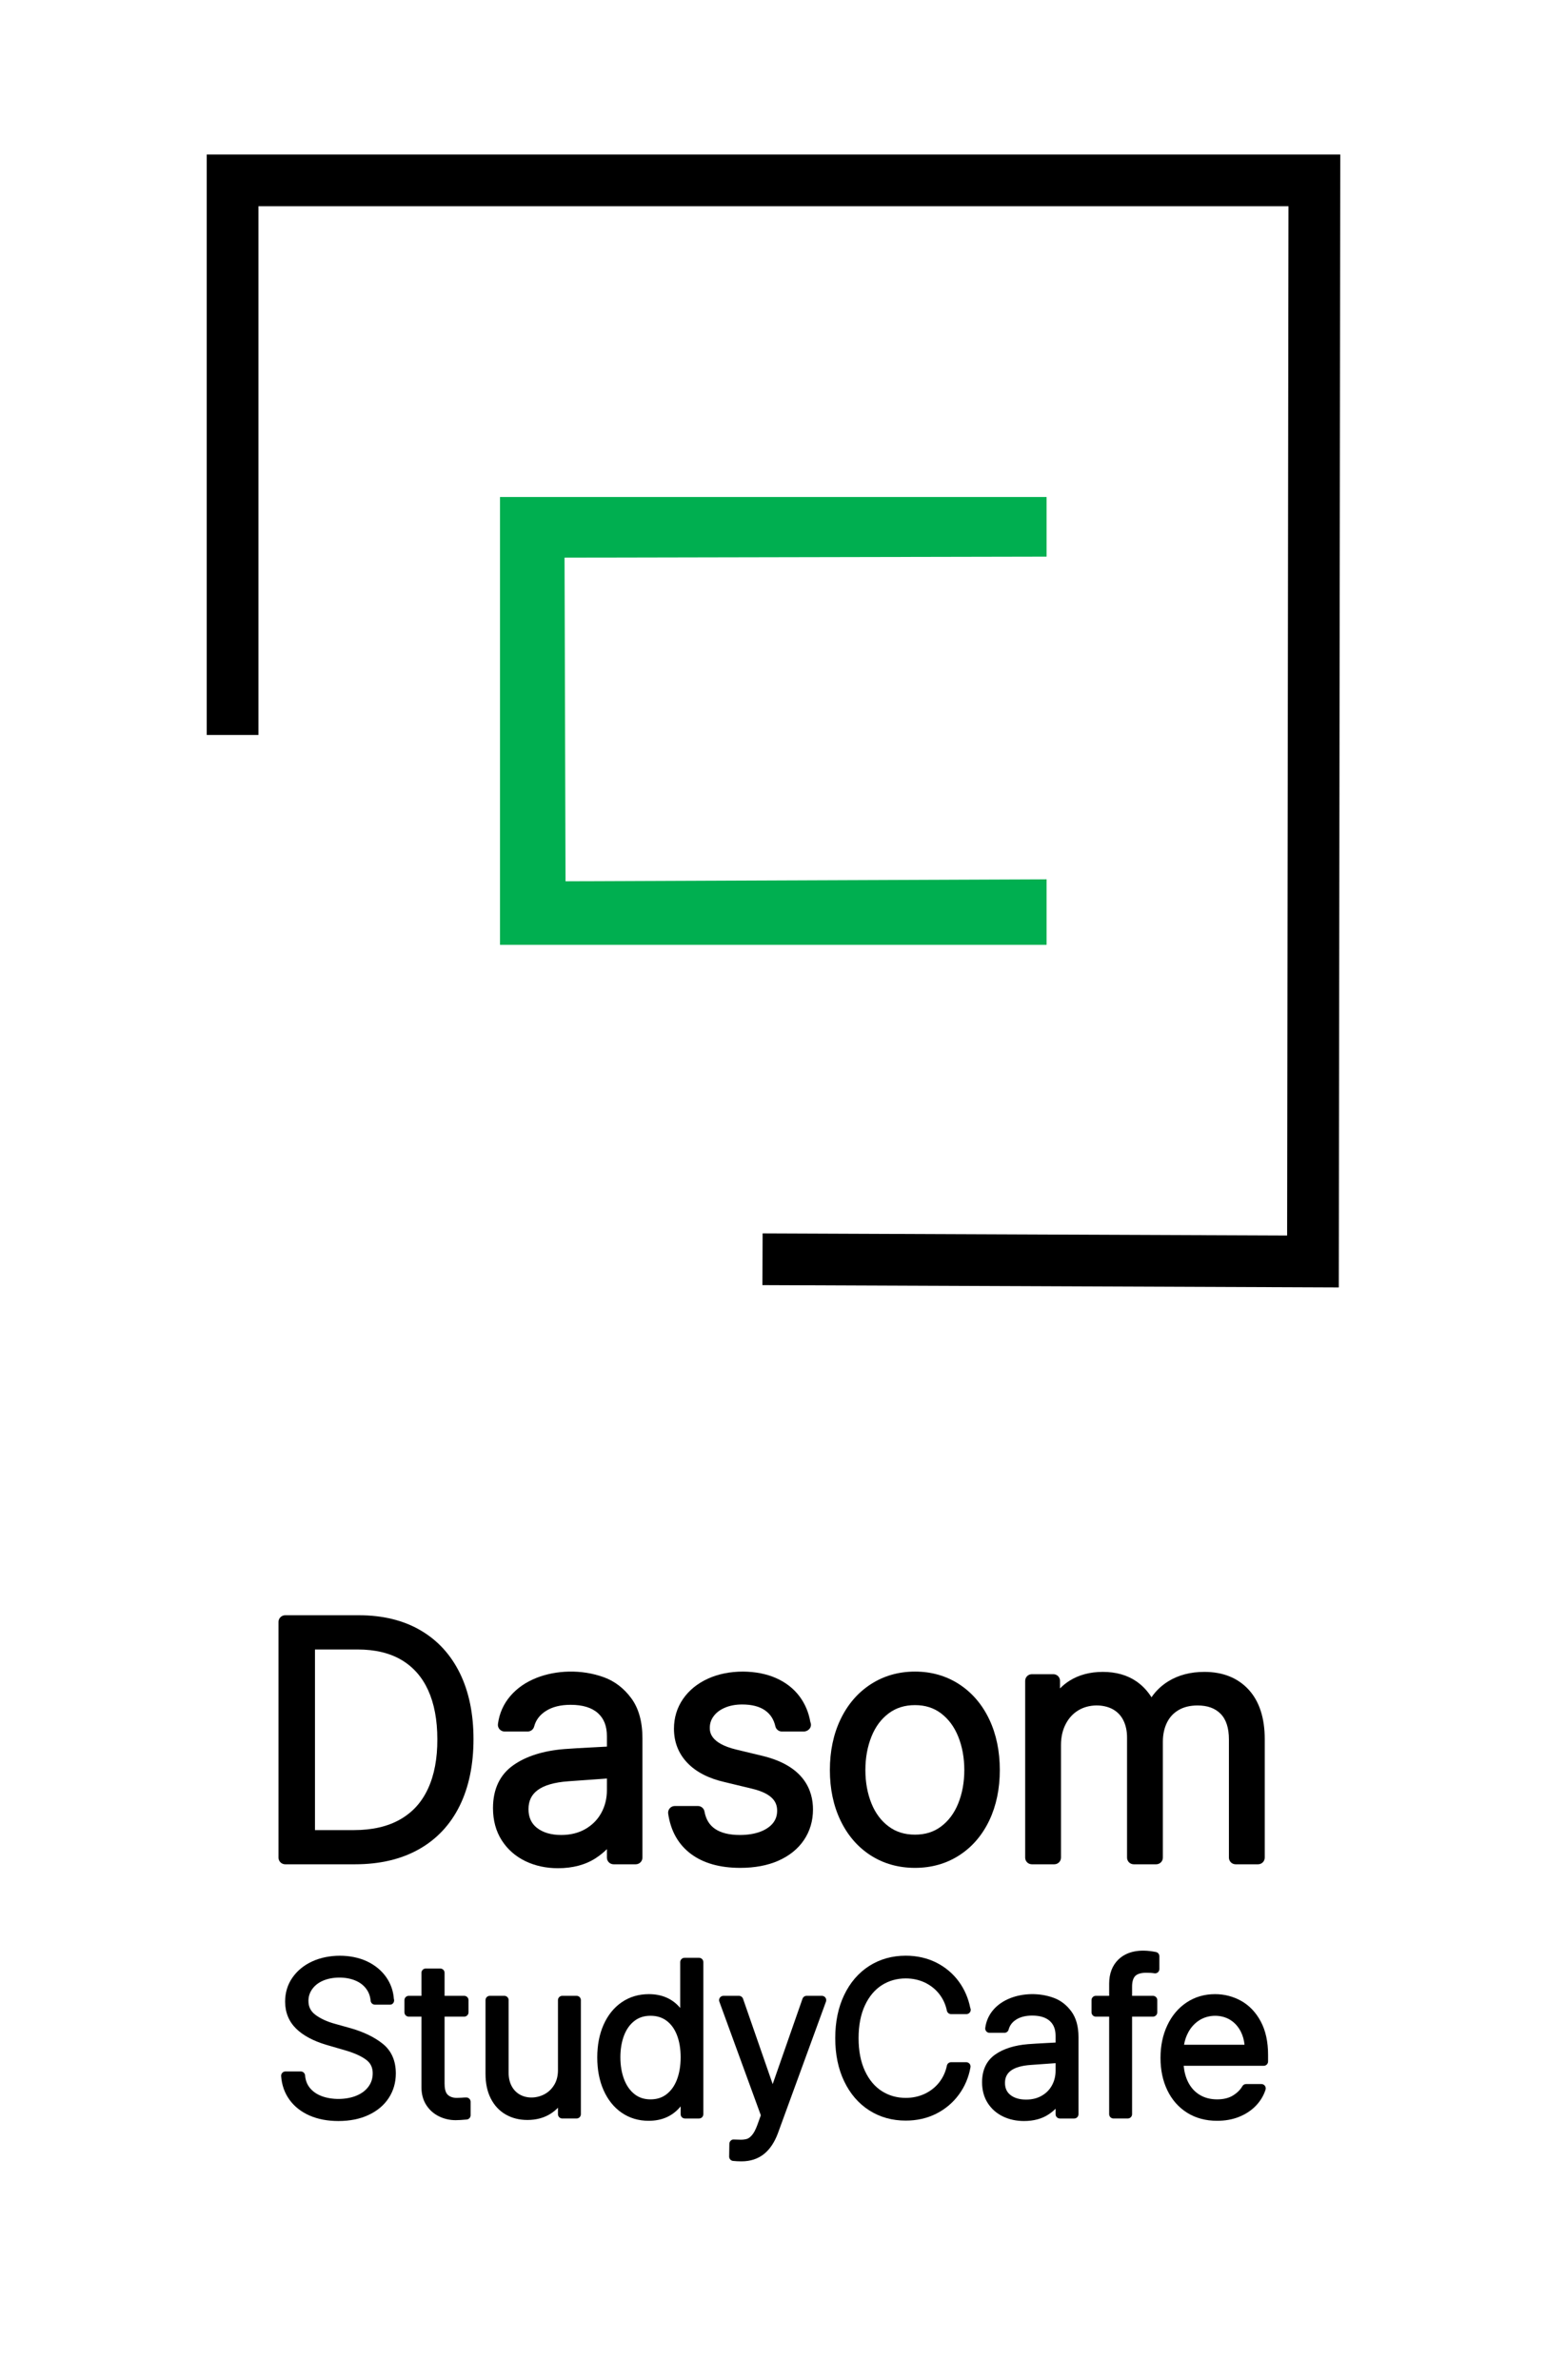 <?xml version="1.0" encoding="utf-8"?>
<!-- Generator: Adobe Illustrator 15.0.0, SVG Export Plug-In . SVG Version: 6.00 Build 0)  -->
<!DOCTYPE svg PUBLIC "-//W3C//DTD SVG 1.1//EN" "http://www.w3.org/Graphics/SVG/1.1/DTD/svg11.dtd">
<svg version="1.1" id="레이어_1" xmlns="http://www.w3.org/2000/svg" xmlns:xlink="http://www.w3.org/1999/xlink" x="0px"
	 y="0px" width="368.5px" height="566.93px" viewBox="0 0 368.5 566.93" enable-background="new 0 0 368.5 566.93"
	 xml:space="preserve">
<g>
	<g>
		<polygon points="314.799,302.537 185.732,302.019 185.748,297.911 310.699,298.415 311.035,45.012 57.455,45.012 57.455,170.958 
			53.348,170.958 53.348,40.906 315.147,40.906 		"/>
		<polygon points="318.902,306.661 181.609,306.109 181.658,293.789 306.597,294.293 306.921,49.119 61.561,49.119 61.561,175.065 
			49.242,175.065 49.242,36.799 319.259,36.799 		"/>
	</g>
	<polygon fill="#00AF50" points="249.298,209.449 249.298,225.053 119.104,225.053 119.104,118.382 249.298,118.382 
		249.298,132.589 134.475,132.823 134.709,209.916 	"/>
</g>
<g>
	<g>
		<path d="M67.933,442.47v-56.132h17.6c5.352,0,9.944,1.113,13.783,3.335c3.836,2.222,6.776,5.426,8.817,9.613
			s3.062,9.179,3.062,14.965c0,5.868-1.039,10.921-3.118,15.158c-2.084,4.237-5.121,7.474-9.113,9.707
			c-3.992,2.24-8.78,3.354-14.361,3.354H67.933z M84.292,437.511c4.704,0,8.659-0.927,11.863-2.775
			c3.205-1.848,5.612-4.505,7.23-7.983c1.611-3.479,2.408-7.641,2.383-12.501c0-4.81-0.784-8.923-2.346-12.345
			c-1.562-3.429-3.876-6.049-6.938-7.872s-6.816-2.731-11.263-2.731H73.437v46.208H84.292z"/>
		<path d="M84.603,444.063h-16.67c-0.88,0-1.593-0.71-1.593-1.594v-56.132c0-0.878,0.712-1.594,1.593-1.594h17.6
			c5.613,0,10.516,1.195,14.58,3.554c4.097,2.37,7.277,5.83,9.452,10.292c2.141,4.387,3.223,9.657,3.223,15.661
			c0,6.086-1.101,11.419-3.282,15.861c-2.218,4.512-5.504,8.015-9.763,10.397C95.532,442.868,90.436,444.063,84.603,444.063z
			 M69.526,440.877h15.077c5.283,0,9.854-1.058,13.581-3.148c3.69-2.06,6.534-5.096,8.462-9.022c1.96-4.001,2.956-8.86,2.956-14.455
			c0-5.519-0.977-10.316-2.9-14.268c-1.892-3.877-4.648-6.882-8.186-8.93c-3.575-2.071-7.943-3.123-12.983-3.123H69.526V440.877z
			 M84.292,439.104H73.437c-0.877,0-1.593-0.716-1.593-1.593v-46.208c0-0.884,0.715-1.593,1.593-1.593h11.785
			c4.714,0,8.777,0.996,12.078,2.956c3.332,1.984,5.88,4.872,7.572,8.574c1.649,3.621,2.489,7.996,2.489,13.011
			c0.025,5.06-0.828,9.496-2.533,13.173c-1.749,3.765-4.399,6.684-7.877,8.693C93.516,438.096,89.257,439.104,84.292,439.104z
			 M75.029,435.918h9.262c4.399,0,8.124-0.865,11.067-2.563c2.943-1.692,5.096-4.076,6.58-7.274
			c1.509-3.242,2.262-7.225,2.237-11.822c0-4.562-0.74-8.494-2.203-11.692c-1.419-3.104-3.541-5.52-6.303-7.162
			c-2.8-1.667-6.316-2.508-10.448-2.508H75.029V435.918z"/>
	</g>
	<g>
		<path d="M123.231,421.73c2.803-1.96,6.571-3.136,11.3-3.528c1.808-0.124,3.817-0.248,6.026-0.366
			c2.212-0.119,4.079-0.212,5.603-0.293v-3.988c0-2.844-0.887-5.065-2.654-6.671c-1.773-1.599-4.3-2.401-7.579-2.401
			c-2.713,0-4.972,0.572-6.764,1.724c-1.798,1.15-2.956,2.694-3.472,4.636h-5.503c0.283-2.197,1.142-4.139,2.579-5.818
			c1.431-1.68,3.313-2.98,5.638-3.896c2.327-0.914,4.938-1.375,7.834-1.375c2.427,0,4.785,0.417,7.075,1.257
			c2.284,0.84,4.209,2.321,5.774,4.443c1.562,2.115,2.346,4.972,2.346,8.562v28.455h-5.274v-6.509h-0.308
			c-0.983,2.066-2.573,3.821-4.77,5.271c-2.197,1.444-4.925,2.172-8.18,2.172c-2.585,0-4.928-0.504-7.038-1.512
			c-2.103-1.008-3.771-2.471-5-4.381s-1.842-4.188-1.842-6.826C119.025,426.684,120.428,423.697,123.231,421.73z M126.894,436.621
			c1.733,1.369,3.995,2.054,6.786,2.054c2.504,0,4.704-0.548,6.589-1.649c1.889-1.102,3.338-2.576,4.362-4.437
			c1.021-1.86,1.531-3.92,1.531-6.166v-4.499l-10.855,0.777c-3.696,0.262-6.453,1.083-8.276,2.483
			c-1.823,1.394-2.731,3.304-2.731,5.736C124.299,433.348,125.164,435.246,126.894,436.621z"/>
		<path d="M132.904,444.996c-2.813,0-5.41-0.56-7.722-1.667c-2.371-1.139-4.274-2.807-5.656-4.96
			c-1.388-2.165-2.094-4.747-2.094-7.685c0-4.536,1.646-7.989,4.888-10.254c3.024-2.122,7.087-3.404,12.081-3.814
			c1.839-0.131,3.855-0.256,6.076-0.367l4.091-0.218v-2.477c0-2.396-0.697-4.188-2.131-5.488c-1.462-1.319-3.652-1.991-6.508-1.991
			c-2.393,0-4.381,0.491-5.905,1.475c-1.462,0.934-2.377,2.146-2.791,3.702c-0.183,0.697-0.818,1.183-1.54,1.183h-5.503
			c-0.458,0-0.893-0.199-1.198-0.542c-0.302-0.348-0.442-0.803-0.38-1.257c0.324-2.501,1.313-4.735,2.943-6.646
			c1.602-1.873,3.708-3.335,6.269-4.343c4.62-1.823,10.681-2.091,16.039-0.131c2.57,0.945,4.76,2.62,6.508,4.99
			c1.761,2.39,2.657,5.588,2.657,9.508v28.455c0,0.884-0.716,1.594-1.593,1.594h-5.274c-0.88,0-1.593-0.71-1.593-1.594v-2.016
			c-0.765,0.766-1.637,1.469-2.61,2.109C139.506,444.175,136.46,444.996,132.904,444.996z M135.929,402.889
			c3.671,0,6.583,0.946,8.646,2.813c2.109,1.91,3.18,4.555,3.18,7.853v3.988c0,0.853-0.663,1.55-1.512,1.593l-5.597,0.293
			c-2.203,0.111-4.2,0.236-6.001,0.367c-4.402,0.36-7.943,1.449-10.5,3.241c-2.371,1.662-3.525,4.163-3.525,7.647
			c0,2.315,0.535,4.325,1.59,5.961c1.073,1.674,2.495,2.919,4.35,3.809c1.879,0.896,4.013,1.356,6.347,1.356
			c2.925,0,5.379-0.641,7.305-1.91c1.587-1.046,2.828-2.284,3.69-3.684c-0.821,0.834-1.767,1.567-2.831,2.184
			c-2.116,1.238-4.604,1.867-7.389,1.867c-3.146,0-5.759-0.81-7.772-2.396c-2.125-1.687-3.201-4.026-3.201-6.951
			c0-2.942,1.129-5.301,3.357-7.006c2.087-1.6,5.077-2.521,9.131-2.807l10.852-0.771c0.436-0.031,0.877,0.124,1.201,0.423
			s0.507,0.722,0.507,1.164v4.499c0,2.507-0.582,4.841-1.727,6.932c-0.205,0.379-0.429,0.74-0.672,1.089
			c0.964-0.305,2.399,0.467,2.399,1.518v4.916h2.087v-26.862c0-3.223-0.685-5.787-2.035-7.616c-1.388-1.885-3.04-3.154-5.043-3.889
			c-4.626-1.699-9.872-1.438-13.773,0.1c-2.065,0.814-3.752,1.979-5.012,3.447c-0.831,0.977-1.428,2.028-1.808,3.191h2.383
			c0.734-1.785,1.991-3.26,3.752-4.38C130.35,403.555,132.917,402.889,135.929,402.889z M144.568,423.635l-9.147,0.653
			c-3.366,0.236-5.865,0.965-7.42,2.159c-1.418,1.083-2.109,2.545-2.109,4.474c0,1.93,0.653,3.386,1.991,4.449
			c1.438,1.133,3.385,1.711,5.796,1.711c2.212,0,4.16-0.485,5.784-1.431c1.652-0.965,2.884-2.215,3.771-3.833
			c0.883-1.611,1.334-3.429,1.334-5.395V423.635z"/>
	</g>
	<g>
		<path d="M183.145,406.088c-1.603-1.12-3.721-1.687-6.359-1.687c-1.808,0-3.416,0.311-4.822,0.934
			c-1.413,0.622-2.508,1.475-3.298,2.557c-0.787,1.089-1.182,2.303-1.182,3.646c0,3.279,2.508,5.532,7.523,6.745l6.434,1.55
			c7.081,1.755,10.622,5.481,10.622,11.163c0,2.401-0.629,4.536-1.88,6.396c-1.257,1.86-3.062,3.316-5.429,4.362
			c-2.365,1.045-5.174,1.567-8.432,1.567c-4.496,0-8.08-0.995-10.755-2.98c-2.676-1.991-4.287-4.847-4.829-8.568h5.507
			c0.411,2.271,1.465,3.989,3.158,5.152c1.692,1.164,3.973,1.749,6.841,1.749c2.094,0,3.93-0.306,5.507-0.915
			c1.574-0.604,2.794-1.462,3.662-2.576c0.865-1.114,1.298-2.402,1.298-3.877c0-3.409-2.427-5.687-7.287-6.819l-6.434-1.556
			c-3.516-0.797-6.204-2.159-8.064-4.088c-1.861-1.923-2.791-4.281-2.791-7.075c0-2.296,0.625-4.362,1.879-6.186
			c1.253-1.816,3.012-3.248,5.273-4.28c2.259-1.033,4.838-1.55,7.734-1.55c2.713,0.025,5.109,0.498,7.19,1.413
			c2.082,0.92,3.74,2.208,4.981,3.876c1.238,1.668,2.017,3.603,2.327,5.8h-5.273C185.783,408.801,184.747,407.214,183.145,406.088z"
			/>
		<path d="M176.321,444.915c-4.822,0-8.761-1.107-11.708-3.298c-3.018-2.246-4.85-5.481-5.451-9.613
			c-0.068-0.46,0.068-0.927,0.374-1.275c0.298-0.349,0.74-0.548,1.201-0.548h5.507c0.769,0,1.428,0.548,1.565,1.307
			c0.339,1.854,1.154,3.205,2.495,4.126c1.416,0.977,3.413,1.468,5.939,1.468c1.885,0,3.547-0.273,4.935-0.809
			c1.294-0.498,2.296-1.194,2.98-2.065c0.644-0.834,0.958-1.78,0.958-2.9c0-1.654-0.629-4.001-6.055-5.27l-6.446-1.556
			c-3.787-0.859-6.767-2.384-8.836-4.53c-2.15-2.222-3.239-4.979-3.239-8.183c0-2.62,0.725-5.003,2.159-7.087
			c1.416-2.054,3.407-3.678,5.92-4.829c2.458-1.12,5.283-1.692,8.4-1.692c2.937,0.031,5.569,0.548,7.834,1.549
			c2.324,1.027,4.213,2.502,5.612,4.381c1.313,1.768,2.172,3.809,2.558,6.073c0.094,0.205,0.149,0.436,0.149,0.679
			c0,0.89-0.784,1.536-1.624,1.593c-0.013,0-0.021,0-0.031,0h-5.273c-0.743,0-1.387-0.517-1.552-1.238
			c-0.379-1.661-1.186-2.906-2.464-3.802c-1.322-0.928-3.155-1.4-5.444-1.4c-1.574,0-2.98,0.268-4.182,0.797
			c-1.157,0.51-2.022,1.176-2.647,2.041c-0.591,0.809-0.88,1.698-0.88,2.706c0,0.909,0,3.672,6.303,5.196l6.434,1.549
			c9.788,2.427,11.841,8.258,11.841,12.713c0,2.719-0.725,5.171-2.153,7.286c-1.419,2.109-3.472,3.765-6.104,4.929
			C182.843,444.343,179.791,444.915,176.321,444.915z M162.694,433.366c0.669,2.415,1.929,4.288,3.824,5.694
			c2.38,1.773,5.681,2.669,9.803,2.669c3.021,0,5.641-0.479,7.788-1.431c2.072-0.921,3.671-2.197,4.75-3.796
			c1.083-1.605,1.608-3.404,1.608-5.507c0-4.897-3.08-8.046-9.414-9.62l-6.421-1.543c-7.225-1.749-8.743-5.476-8.743-8.295
			c0-1.68,0.501-3.223,1.487-4.579c0.952-1.313,2.277-2.347,3.938-3.08c1.612-0.71,3.451-1.07,5.47-1.07
			c2.956,0,5.404,0.665,7.274,1.979c1.586,1.113,2.719,2.613,3.378,4.461h2.104c-0.361-1.194-0.902-2.283-1.627-3.254
			c-1.083-1.456-2.505-2.558-4.347-3.373c-1.867-0.821-4.076-1.25-6.564-1.275c-2.635,0-5.015,0.474-7.056,1.406
			c-1.985,0.909-3.538,2.166-4.624,3.733c-1.073,1.568-1.596,3.292-1.596,5.283c0,2.383,0.769,4.337,2.343,5.968
			c1.634,1.692,4.082,2.918,7.271,3.646l6.456,1.556c7.031,1.643,8.506,5.457,8.506,8.369c0,1.823-0.548,3.46-1.63,4.854
			c-1.046,1.345-2.508,2.377-4.35,3.087c-1.755,0.678-3.802,1.021-6.08,1.021c-3.183,0-5.787-0.685-7.744-2.028
			c-1.702-1.17-2.878-2.807-3.51-4.873H162.694z"/>
	</g>
	<g>
		<path d="M208.246,440.591c-2.832-1.823-5.034-4.381-6.608-7.672c-1.581-3.298-2.364-7.063-2.364-11.3
			c0-4.27,0.783-8.053,2.364-11.362c1.574-3.305,3.783-5.887,6.627-7.734c2.844-1.849,6.073-2.77,9.691-2.77s6.842,0.921,9.673,2.77
			c2.831,1.848,5.027,4.43,6.589,7.734c1.563,3.31,2.347,7.093,2.347,11.362c0,4.237-0.784,8.002-2.347,11.3
			c-1.562,3.291-3.758,5.849-6.589,7.672s-6.055,2.731-9.673,2.731C214.313,443.322,211.077,442.414,208.246,440.591z
			 M225.127,436.328c2.017-1.512,3.547-3.559,4.593-6.147c1.051-2.582,1.574-5.438,1.574-8.562c0-3.13-0.523-5.992-1.574-8.588
			c-1.046-2.601-2.576-4.66-4.593-6.185c-2.016-1.524-4.405-2.29-7.171-2.29c-2.791,0-5.202,0.766-7.23,2.29
			s-3.565,3.584-4.614,6.185c-1.045,2.596-1.568,5.458-1.568,8.588c0,3.123,0.523,5.979,1.568,8.562
			c1.049,2.589,2.586,4.636,4.614,6.147c2.028,1.513,4.439,2.266,7.23,2.266C220.722,438.594,223.111,437.841,225.127,436.328z"/>
		<path d="M217.956,444.915c-3.936,0-7.492-1.001-10.572-2.98c-3.07-1.979-5.488-4.778-7.184-8.331
			c-1.674-3.491-2.521-7.523-2.521-11.984c0-4.487,0.847-8.544,2.521-12.047c1.695-3.56,4.119-6.385,7.196-8.382
			c3.089-2.01,6.643-3.03,10.56-3.03s7.464,1.021,10.544,3.03c3.062,1.997,5.476,4.822,7.162,8.388
			c1.655,3.503,2.495,7.554,2.495,12.041c0,4.455-0.84,8.487-2.495,11.978c-1.692,3.554-4.101,6.359-7.175,8.332
			C225.413,443.914,221.866,444.915,217.956,444.915z M217.956,401.346c-3.289,0-6.257,0.847-8.823,2.514
			c-2.579,1.674-4.617,4.058-6.058,7.082c-1.469,3.073-2.209,6.67-2.209,10.678c0,3.981,0.74,7.547,2.209,10.608
			c1.438,3.012,3.466,5.37,6.032,7.025c2.558,1.643,5.535,2.477,8.849,2.477c3.288,0,6.257-0.834,8.808-2.477
			c2.563-1.648,4.586-4.014,6.018-7.019c1.449-3.062,2.189-6.634,2.189-10.615c0-4.008-0.74-7.604-2.189-10.678
			c-1.432-3.024-3.46-5.408-6.023-7.082C224.206,402.192,221.244,401.346,217.956,401.346z M217.956,440.187
			c-3.13,0-5.884-0.865-8.183-2.582c-2.256-1.681-3.985-3.977-5.137-6.826c-1.12-2.757-1.687-5.843-1.687-9.159
			c0-3.323,0.566-6.409,1.687-9.185c1.151-2.856,2.875-5.165,5.131-6.863c2.302-1.73,5.056-2.607,8.188-2.607
			c3.108,0,5.846,0.877,8.136,2.613c2.24,1.699,3.957,4.007,5.108,6.857c1.12,2.775,1.687,5.861,1.687,9.185
			c0,3.322-0.572,6.402-1.692,9.165c-1.146,2.838-2.869,5.134-5.108,6.82C223.796,439.315,221.064,440.187,217.956,440.187z
			 M217.956,406.149c-2.461,0-4.515,0.647-6.275,1.967c-1.808,1.362-3.146,3.167-4.088,5.507c-0.965,2.396-1.456,5.084-1.456,7.996
			c0,2.905,0.488,5.587,1.452,7.964c0.931,2.303,2.306,4.139,4.089,5.464c1.764,1.319,3.817,1.954,6.278,1.954
			c2.433,0,4.471-0.635,6.219-1.948c1.768-1.331,3.143-3.167,4.07-5.47c0.964-2.377,1.456-5.059,1.456-7.964
			c0-2.912-0.492-5.601-1.456-7.99c-0.934-2.314-2.303-4.169-4.076-5.513C222.421,406.797,220.386,406.149,217.956,406.149z"/>
	</g>
	<g>
		<path d="M245.792,400.375h5.115v6.509h0.466c0.853-2.222,2.266-3.951,4.244-5.195c1.979-1.238,4.337-1.86,7.075-1.86
			c2.818,0,5.183,0.659,7.094,1.979c1.91,1.319,3.348,3.191,4.306,5.619h0.305c0.983-2.378,2.558-4.238,4.71-5.582
			c2.159-1.344,4.755-2.016,7.778-2.016c3.977,0,7.106,1.244,9.377,3.721c2.278,2.482,3.41,6.048,3.41,10.702v28.219h-5.345v-28.144
			c0-3.18-0.815-5.588-2.445-7.23c-1.624-1.637-3.84-2.458-6.627-2.458c-2.041,0-3.809,0.43-5.296,1.301
			c-1.48,0.864-2.613,2.071-3.391,3.621c-0.771,1.55-1.164,3.323-1.164,5.314v27.596h-5.345v-28.604c0-1.835-0.354-3.453-1.07-4.847
			c-0.709-1.395-1.736-2.477-3.08-3.236c-1.344-0.765-2.931-1.145-4.767-1.145c-1.885,0-3.597,0.467-5.121,1.394
			c-1.524,0.934-2.719,2.228-3.584,3.896s-1.301,3.571-1.301,5.719v26.824h-5.345V400.375z"/>
		<path d="M299.672,444.063h-5.345c-0.884,0-1.593-0.71-1.593-1.594v-28.144c0-2.726-0.666-4.779-1.985-6.11
			c-1.325-1.338-3.124-1.985-5.494-1.985c-1.749,0-3.261,0.361-4.493,1.083c-1.226,0.716-2.128,1.68-2.769,2.962
			c-0.659,1.319-0.996,2.868-0.996,4.599v27.596c0,0.884-0.709,1.594-1.593,1.594h-5.345c-0.884,0-1.593-0.71-1.593-1.594v-28.604
			c0-1.574-0.305-2.962-0.896-4.125c-0.566-1.12-1.369-1.96-2.445-2.576c-2.228-1.264-5.749-1.313-8.27,0.23
			c-1.288,0.783-2.265,1.854-2.999,3.267c-0.747,1.431-1.126,3.104-1.126,4.984v26.824c0,0.884-0.71,1.594-1.594,1.594h-5.345
			c-0.884,0-1.593-0.71-1.593-1.594v-42.095c0-0.884,0.709-1.593,1.593-1.593h5.115c0.883,0,1.593,0.709,1.593,1.593v1.792
			c0.672-0.685,1.425-1.294,2.271-1.829c2.222-1.394,4.892-2.104,7.922-2.104c3.13,0,5.824,0.76,8.002,2.259
			c1.431,0.989,2.632,2.259,3.597,3.79c1.032-1.519,2.364-2.788,3.976-3.79c2.408-1.499,5.302-2.259,8.618-2.259
			c4.425,0,7.971,1.426,10.554,4.238c2.538,2.774,3.826,6.738,3.826,11.778v28.219C301.265,443.354,300.556,444.063,299.672,444.063
			z M295.92,440.877h2.159v-26.626c0-4.219-1.008-7.46-2.993-9.626c-1.973-2.152-4.66-3.204-8.201-3.204
			c-2.707,0-5.04,0.597-6.932,1.779c-1.512,0.939-2.669,2.141-3.51,3.652c0.753-0.908,1.662-1.68,2.713-2.29
			c1.724-1.008,3.777-1.518,6.099-1.518c3.217,0,5.83,0.982,7.759,2.931c1.93,1.947,2.906,4.754,2.906,8.351V440.877z
			 M271.652,440.877h2.159v-26.003c0-2.234,0.448-4.257,1.332-6.023c0.006-0.007,0.006-0.013,0.012-0.025
			c-0.777,0.43-2.209,0.05-2.545-0.815c-0.84-2.115-2.091-3.764-3.727-4.891c-1.637-1.126-3.715-1.698-6.191-1.698
			c-2.427,0-4.518,0.547-6.229,1.617c-1.151,0.723-2.066,1.624-2.763,2.726c0.466-0.404,0.964-0.766,1.493-1.089
			c3.484-2.134,8.282-2.109,11.505-0.28c1.611,0.921,2.862,2.229,3.709,3.902c0.827,1.611,1.244,3.484,1.244,5.568V440.877z
			 M247.385,440.877h2.159v-25.231c0-2.396,0.498-4.567,1.481-6.453c0.13-0.242,0.261-0.485,0.404-0.716c-0.019,0-0.037,0-0.057,0
			h-0.466c-0.878,0-1.594-0.709-1.594-1.593v-4.916h-1.929V440.877z"/>
	</g>
	<g>
		<path d="M88.022,473.054c-0.744-0.978-1.736-1.728-2.98-2.253c-1.238-0.52-2.639-0.784-4.188-0.784
			c-1.636,0-3.089,0.28-4.365,0.85c-1.276,0.566-2.268,1.351-2.978,2.364c-0.709,1.012-1.064,2.135-1.064,3.386
			c0,1.704,0.672,3.067,2.016,4.078c1.338,1.018,3.055,1.814,5.14,2.377l3.752,1.052c2.903,0.837,5.277,1.985,7.131,3.453
			c1.852,1.469,2.775,3.569,2.775,6.307c0,1.967-0.507,3.728-1.524,5.289c-1.018,1.559-2.483,2.785-4.393,3.675
			c-1.91,0.896-4.157,1.341-6.739,1.341c-2.452,0-4.605-0.411-6.456-1.223c-1.851-0.818-3.307-1.96-4.365-3.429
			c-1.058-1.469-1.655-3.17-1.789-5.103h3.652c0.115,1.382,0.576,2.57,1.375,3.553c0.799,0.98,1.86,1.73,3.176,2.234
			c1.319,0.51,2.788,0.766,4.406,0.766c1.767,0,3.351-0.299,4.754-0.891c1.4-0.591,2.489-1.425,3.273-2.514
			c0.784-1.082,1.179-2.336,1.179-3.752c0-1.684-0.638-3.012-1.914-3.988c-1.275-0.978-3.142-1.814-5.594-2.518l-4.3-1.25
			c-2.956-0.884-5.202-2.085-6.745-3.6c-1.543-1.521-2.315-3.423-2.315-5.706c0-1.936,0.529-3.649,1.578-5.152
			c1.051-1.5,2.489-2.67,4.315-3.5c1.827-0.837,3.864-1.254,6.117-1.254c2.234,0,4.238,0.41,6.005,1.241
			c1.767,0.824,3.164,1.966,4.191,3.422c1.023,1.463,1.58,3.108,1.664,4.941H89.31C89.192,475.166,88.762,474.03,88.022,473.054z"/>
		<path d="M80.605,505.217c-2.583,0-4.891-0.444-6.87-1.31c-2.016-0.89-3.625-2.159-4.785-3.773
			c-1.17-1.615-1.835-3.513-1.982-5.629c-0.019-0.289,0.081-0.569,0.277-0.774c0.193-0.208,0.467-0.326,0.75-0.326h3.652
			c0.532,0,0.98,0.41,1.024,0.942c0.099,1.183,0.476,2.165,1.148,2.99c0.685,0.837,1.608,1.483,2.75,1.922
			c2.492,0.968,5.961,0.921,8.388-0.108c1.235-0.522,2.165-1.229,2.843-2.172c0.66-0.911,0.98-1.941,0.98-3.148
			c0-1.356-0.492-2.398-1.512-3.17c-1.164-0.896-2.931-1.687-5.246-2.347l-4.312-1.253c-3.105-0.931-5.52-2.229-7.175-3.855
			c-1.736-1.708-2.62-3.88-2.62-6.437c0-2.135,0.591-4.073,1.761-5.74c1.157-1.649,2.747-2.946,4.732-3.849
			c3.898-1.78,9.188-1.786,12.983-0.013c1.923,0.902,3.472,2.172,4.598,3.768c1.077,1.54,1.693,3.282,1.83,5.187
			c0.037,0.108,0.062,0.228,0.062,0.346c0,0.578-0.436,1.076-1.051,1.029c-0.006,0-0.013,0-0.019,0H89.31
			c-0.532,0-0.977-0.404-1.027-0.937c-0.1-1.113-0.451-2.054-1.083-2.881c-0.635-0.84-1.475-1.475-2.558-1.929
			c-2.277-0.968-5.519-0.924-7.741,0.053c-1.111,0.498-1.948,1.157-2.551,2.02c-0.588,0.84-0.877,1.754-0.877,2.794
			c0,1.375,0.529,2.441,1.609,3.26c1.235,0.937,2.843,1.681,4.788,2.206l3.761,1.052c3.027,0.874,5.547,2.097,7.492,3.64
			c2.1,1.662,3.164,4.058,3.164,7.109c0,2.159-0.566,4.132-1.693,5.853c-1.117,1.714-2.738,3.077-4.816,4.041
			C85.745,504.731,83.33,505.217,80.605,505.217z M69.155,495.457c0.237,1.295,0.725,2.458,1.462,3.476
			c0.946,1.31,2.271,2.352,3.948,3.089c1.711,0.757,3.743,1.136,6.039,1.136c2.42,0,4.542-0.417,6.303-1.241
			c1.729-0.806,3.062-1.92,3.963-3.304c0.918-1.406,1.363-2.949,1.363-4.729c0-2.427-0.781-4.225-2.389-5.5
			c-1.736-1.376-4.014-2.474-6.773-3.271l-3.746-1.045c-2.193-0.598-4.042-1.459-5.485-2.552c-1.605-1.213-2.42-2.862-2.42-4.899
			c0-1.456,0.42-2.794,1.251-3.977c0.809-1.16,1.954-2.072,3.397-2.716c2.738-1.211,6.571-1.251,9.374-0.072
			c1.406,0.598,2.548,1.466,3.394,2.583c0.678,0.883,1.133,1.895,1.36,3.005h1.478c-0.202-1.21-0.653-2.305-1.366-3.322
			c-0.918-1.298-2.19-2.34-3.786-3.084c-3.251-1.527-7.903-1.521-11.26,0.02c-1.646,0.749-2.958,1.808-3.898,3.151
			c-0.937,1.341-1.394,2.834-1.394,4.564c0,2.013,0.66,3.64,2.01,4.975c1.416,1.388,3.541,2.517,6.316,3.348l4.293,1.244
			c2.601,0.744,4.539,1.627,5.93,2.686c1.537,1.176,2.321,2.797,2.321,4.81c0,1.634-0.464,3.096-1.375,4.353
			c-0.89,1.235-2.137,2.196-3.708,2.862c-2.915,1.235-6.944,1.294-9.928,0.134c-1.478-0.566-2.691-1.428-3.606-2.545
			c-0.737-0.911-1.232-1.976-1.468-3.177H69.155z"/>
	</g>
	<g>
		<path d="M110.575,479.319h-5.706v17.016c0,1.599,0.367,2.731,1.102,3.4c0.734,0.666,1.686,0.999,2.853,0.999l1.25-0.047
			c0.268-0.034,0.601-0.053,1.002-0.053v3.201c-1.102,0.1-1.954,0.152-2.551,0.152c-1.22,0-2.377-0.265-3.466-0.79
			c-1.095-0.526-1.973-1.298-2.642-2.321c-0.666-1.029-0.999-2.259-0.999-3.693v-17.864h-4.051v-2.899h4.051v-6.509h3.45v6.509
			h5.706V479.319z"/>
		<path d="M108.525,505.012c-1.375,0-2.688-0.299-3.914-0.89c-1.26-0.601-2.287-1.509-3.055-2.691
			c-0.771-1.188-1.164-2.619-1.164-4.247V480.35h-3.024c-0.569,0-1.03-0.461-1.03-1.03v-2.899c0-0.569,0.46-1.027,1.03-1.027h3.024
			v-5.481c0-0.566,0.458-1.023,1.027-1.023h3.45c0.569,0,1.03,0.457,1.03,1.023v5.481h4.676c0.566,0,1.027,0.458,1.027,1.027v2.899
			c0,0.569-0.46,1.03-1.027,1.03h-4.676v15.985c0,0.884,0.131,2.065,0.766,2.638c0.541,0.492,1.248,0.731,2.159,0.731l1.21-0.047
			c0.208-0.027,0.588-0.053,1.042-0.053c0.566,0,1.026,0.464,1.026,1.03v3.201c0,0.532-0.404,0.977-0.936,1.023
			C110.024,504.965,109.144,505.012,108.525,505.012z M98.395,478.29h3.024c0.566,0,1.026,0.463,1.026,1.029v17.864
			c0,1.242,0.274,2.266,0.834,3.13c0.566,0.872,1.294,1.516,2.225,1.961c0.943,0.457,1.963,0.684,3.021,0.684
			c0.392,0,0.902-0.021,1.521-0.071v-1.176l-1.183,0.053c-0.003,0-0.003,0-0.003,0c-1.468,0-2.657-0.426-3.584-1.27
			c-0.952-0.864-1.438-2.265-1.438-4.159v-17.016c0-0.566,0.463-1.029,1.03-1.029h4.676v-0.841h-4.676
			c-0.566,0-1.03-0.463-1.03-1.029v-5.479h-1.394v5.479c0,0.566-0.46,1.029-1.026,1.029h-3.024V478.29z"/>
	</g>
	<g>
		<path d="M133.938,476.42h3.403v27.164h-3.403v-4.499h-0.249c-0.647,1.45-1.674,2.623-3.074,3.516
			c-1.403,0.89-3.062,1.335-4.978,1.335c-1.755,0-3.304-0.386-4.654-1.164c-1.351-0.771-2.408-1.907-3.167-3.4
			c-0.759-1.49-1.139-3.288-1.139-5.395V476.42h3.454v17.311c0,1.369,0.273,2.57,0.828,3.618c0.55,1.039,1.316,1.849,2.302,2.421
			c0.983,0.578,2.109,0.865,3.373,0.865c1.238,0,2.414-0.296,3.528-0.887c1.12-0.592,2.029-1.46,2.729-2.599
			c0.7-1.147,1.049-2.498,1.049-4.066V476.42z"/>
		<path d="M125.637,504.965c-1.929,0-3.665-0.438-5.165-1.297c-1.525-0.874-2.726-2.159-3.572-3.827
			c-0.831-1.633-1.251-3.605-1.251-5.864V476.42c0-0.569,0.46-1.027,1.027-1.027h3.454c0.569,0,1.026,0.458,1.026,1.027v17.311
			c0,1.195,0.24,2.246,0.709,3.137c0.464,0.877,1.089,1.533,1.91,2.019c1.64,0.962,3.952,0.989,5.905-0.047
			c0.961-0.51,1.724-1.234,2.333-2.228c0.597-0.974,0.896-2.165,0.896-3.528V476.42c0-0.569,0.46-1.027,1.027-1.027h3.403
			c0.569,0,1.027,0.458,1.027,1.027v27.164c0,0.575-0.458,1.029-1.027,1.029h-3.403c-0.566,0-1.027-0.454-1.027-1.029v-1.537
			c-0.51,0.532-1.092,1.005-1.746,1.422C129.6,504.461,127.74,504.965,125.637,504.965z M117.706,477.449v16.527
			c0,1.932,0.345,3.587,1.027,4.935c0.672,1.322,1.574,2.293,2.76,2.971c1.188,0.679,2.582,1.023,4.144,1.023
			c1.705,0,3.198-0.392,4.424-1.176c0.977-0.619,1.73-1.375,2.284-2.287c-0.51,0.479-1.08,0.884-1.702,1.211
			c-2.567,1.362-5.659,1.315-7.906,0.006c-1.145-0.672-2.053-1.627-2.688-2.831c-0.628-1.188-0.946-2.57-0.946-4.098v-16.281
			H117.706z M134.967,502.561h1.347v-25.111h-1.347v15.634c0,1.749-0.401,3.298-1.204,4.605c-0.081,0.127-0.162,0.255-0.249,0.386
			c0.056-0.013,0.118-0.02,0.174-0.02h0.249c0.572,0,1.03,0.464,1.03,1.03V502.561z"/>
	</g>
	<g>
		<path d="M148.663,502.386c-1.692-1.163-3.012-2.815-3.954-4.94c-0.94-2.128-1.413-4.58-1.413-7.364s0.473-5.242,1.413-7.374
			c0.942-2.121,2.265-3.768,3.963-4.938c1.705-1.169,3.665-1.748,5.88-1.748c3.839,0,6.589,1.82,8.257,5.451h0.249v-14.113h3.453
			v36.225h-3.354v-4.903h-0.348c-1.702,3.64-4.468,5.454-8.307,5.454C152.303,504.135,150.352,503.556,148.663,502.386z
			 M159.356,499.683c1.235-0.931,2.178-2.237,2.828-3.898c0.65-1.671,0.974-3.584,0.974-5.756c0-2.153-0.317-4.051-0.961-5.693
			c-0.644-1.64-1.581-2.919-2.816-3.84c-1.232-0.917-2.707-1.375-4.427-1.375c-1.733,0-3.22,0.477-4.452,1.422
			c-1.235,0.955-2.168,2.253-2.8,3.893c-0.634,1.643-0.952,3.509-0.952,5.594c0,2.1,0.32,3.985,0.961,5.653
			c0.644,1.667,1.583,2.989,2.815,3.954s2.71,1.45,4.427,1.45C156.655,501.086,158.124,500.619,159.356,499.683z"/>
		<path d="M154.502,505.164c-2.402,0-4.564-0.65-6.425-1.932c-1.842-1.27-3.292-3.077-4.309-5.37c-0.995-2.246-1.5-4.869-1.5-7.781
			c0-2.921,0.504-5.541,1.5-7.787c1.018-2.296,2.471-4.098,4.325-5.373c1.867-1.282,4.045-1.929,6.459-1.929
			c3.136,0,5.641,1.104,7.479,3.291v-10.924c0-0.565,0.46-1.023,1.027-1.023h3.453c0.566,0,1.027,0.458,1.027,1.023v36.225
			c0,0.575-0.46,1.029-1.027,1.029h-3.354c-0.566,0-1.026-0.454-1.026-1.029v-1.86C160.265,504.013,157.707,505.164,154.502,505.164
			z M154.552,477.045c-2.022,0-3.755,0.514-5.295,1.574c-1.537,1.052-2.75,2.567-3.609,4.505c-0.877,1.982-1.322,4.325-1.322,6.957
			c0,2.626,0.445,4.966,1.322,6.944c0.862,1.947,2.072,3.463,3.597,4.512c1.512,1.048,3.279,1.574,5.258,1.574
			c3.118,0,5.389-1.311,6.929-3.998c-0.438,0.522-0.924,0.989-1.453,1.388c-1.412,1.07-3.102,1.614-5.024,1.614
			c-1.944,0-3.649-0.56-5.062-1.674c-1.375-1.076-2.433-2.551-3.142-4.387c-0.682-1.779-1.027-3.809-1.027-6.026
			c0-2.206,0.342-4.206,1.021-5.961c0.697-1.814,1.749-3.273,3.13-4.337c1.413-1.089,3.124-1.64,5.081-1.64
			c1.935,0,3.631,0.535,5.043,1.58c0.516,0.386,0.992,0.831,1.418,1.335C159.907,478.343,157.651,477.045,154.552,477.045z
			 M164.188,502.561h1.298V468.39h-1.4v13.083c0,0.569-0.457,1.023-1.026,1.023h-0.249c-0.137,0-0.274-0.021-0.392-0.075
			c0.277,0.479,0.522,0.996,0.737,1.54c0.685,1.755,1.033,3.796,1.033,6.067c0,2.287-0.352,4.347-1.045,6.126
			c-0.221,0.572-0.476,1.099-0.763,1.596c0.131-0.059,0.277-0.093,0.43-0.093h0.348c0.573,0,1.03,0.457,1.03,1.023V502.561z
			 M154.954,480.144c-1.515,0-2.766,0.398-3.824,1.22c-1.077,0.824-1.91,1.988-2.47,3.444c-0.585,1.515-0.884,3.273-0.884,5.221
			c0,1.966,0.302,3.743,0.896,5.283c0.573,1.486,1.406,2.669,2.489,3.516c1.058,0.827,2.296,1.229,3.792,1.229
			c1.484,0,2.722-0.386,3.78-1.191c1.076-0.815,1.917-1.973,2.492-3.454c0.6-1.543,0.905-3.354,0.905-5.382
			c0-2.013-0.299-3.805-0.893-5.32c-0.566-1.45-1.397-2.592-2.467-3.388C157.707,480.533,156.457,480.144,154.954,480.144z"/>
	</g>
	<g>
		<path d="M174.716,513.695l0.05-3.056l1.652,0.054c0.719,0,1.344-0.088,1.876-0.262c0.535-0.178,1.067-0.569,1.603-1.176
			c0.532-0.61,1.026-1.534,1.475-2.77l0.952-2.65l-10.009-27.416h3.702l7.909,22.765h0.249l7.956-22.765h3.652l-11.458,31.37
			c-0.75,2.02-1.758,3.525-3.027,4.512c-1.266,0.995-2.828,1.493-4.679,1.493C175.951,513.795,175.32,513.761,174.716,513.695z"/>
		<path d="M176.617,514.824c-0.703,0-1.375-0.034-2.013-0.105c-0.526-0.059-0.924-0.51-0.917-1.042l0.049-3.046
			c0.006-0.277,0.122-0.538,0.324-0.734c0.193-0.187,0.411-0.308,0.741-0.28l1.652,0.047c0.569,0,1.092-0.068,1.521-0.208
			c0.348-0.112,0.747-0.417,1.151-0.881c0.448-0.514,0.877-1.332,1.282-2.439l0.824-2.293l-9.881-27.067
			c-0.115-0.314-0.068-0.672,0.122-0.942c0.193-0.274,0.51-0.439,0.843-0.439h3.702c0.438,0,0.831,0.277,0.974,0.691l7.063,20.335
			l7.106-20.342c0.143-0.407,0.535-0.685,0.971-0.685h3.652c0.336,0,0.65,0.165,0.843,0.439c0.19,0.276,0.24,0.628,0.122,0.942
			l-11.456,31.367c-0.821,2.196-1.947,3.867-3.363,4.975C180.481,514.252,178.695,514.824,176.617,514.824z M175.762,512.746
			c0.277,0.013,0.563,0.019,0.855,0.019c1.63,0,2.953-0.417,4.044-1.269c1.111-0.865,2.016-2.237,2.701-4.066l10.951-29.98h-1.456
			l-7.716,22.074c-0.143,0.411-0.529,0.691-0.967,0.691h-0.249c-0.438,0-0.831-0.28-0.974-0.691l-7.666-22.074h-1.5l9.502,26.035
			c0.081,0.23,0.081,0.476,0.003,0.703l-0.949,2.65c-0.498,1.363-1.045,2.374-1.671,3.09c-0.656,0.75-1.35,1.244-2.057,1.48
			c-0.638,0.206-1.375,0.314-2.196,0.314l-0.641-0.021L175.762,512.746z"/>
	</g>
	<g>
		<path d="M224.539,474.329c-1.005-1.291-2.274-2.299-3.802-3.024c-1.521-0.725-3.189-1.089-4.993-1.089
			c-2.297,0-4.381,0.591-6.241,1.773c-1.857,1.188-3.326,2.931-4.399,5.23c-1.076,2.299-1.618,5.056-1.618,8.257
			c0,3.198,0.542,5.948,1.618,8.254c1.073,2.299,2.542,4.045,4.399,5.227c1.86,1.186,3.944,1.777,6.241,1.777
			c1.804,0,3.472-0.361,4.993-1.086c1.527-0.729,2.797-1.733,3.802-3.027c1.015-1.291,1.681-2.754,2.02-4.394h3.6
			c-0.404,2.253-1.26,4.284-2.576,6.08c-1.322,1.801-2.996,3.217-5.031,4.24c-2.034,1.026-4.3,1.54-6.807,1.54
			c-3.05,0-5.769-0.759-8.151-2.287c-2.39-1.527-4.254-3.699-5.595-6.518c-1.344-2.822-2.016-6.092-2.016-9.807
			c0-3.721,0.672-6.988,2.016-9.807c1.341-2.822,3.205-4.99,5.595-6.518c2.383-1.528,5.102-2.29,8.151-2.29
			c2.507,0,4.772,0.51,6.807,1.527c2.035,1.021,3.709,2.424,5.016,4.213c1.31,1.792,2.175,3.833,2.592,6.119h-3.6
			C226.22,477.086,225.554,475.623,224.539,474.329z"/>
		<path d="M215.744,505.117c-3.236,0-6.167-0.824-8.705-2.451c-2.542-1.627-4.549-3.961-5.968-6.944
			c-1.406-2.937-2.115-6.391-2.115-10.245c0-3.858,0.709-7.309,2.115-10.252c1.419-2.977,3.426-5.313,5.968-6.94
			c2.538-1.624,5.469-2.452,8.705-2.452c2.65,0,5.096,0.551,7.268,1.634c2.172,1.089,3.985,2.616,5.386,4.529
			c1.338,1.836,2.255,3.942,2.719,6.261c0.071,0.14,0.112,0.298,0.112,0.466c0,0.569-0.464,1.027-1.03,1.027
			c-0.012,0-0.024,0-0.04,0h-3.6c-0.492,0-0.912-0.34-1.012-0.821c-0.298-1.475-0.914-2.807-1.813-3.967
			c-0.908-1.158-2.065-2.075-3.435-2.732c-1.375-0.649-2.909-0.982-4.555-0.982c-2.091,0-4.008,0.538-5.688,1.608
			c-1.684,1.076-3.037,2.691-4.023,4.797c-1.008,2.153-1.518,4.788-1.518,7.825c0,3.03,0.51,5.662,1.518,7.815
			c0.986,2.112,2.34,3.728,4.023,4.798c1.68,1.073,3.597,1.614,5.688,1.614c1.64,0,3.173-0.327,4.555-0.983
			c1.375-0.653,2.526-1.571,3.435-2.731c0.899-1.157,1.516-2.498,1.813-3.967c0.1-0.479,0.52-0.818,1.012-0.818h3.6
			c0.302,0,0.591,0.134,0.79,0.361c0.193,0.236,0.273,0.544,0.221,0.843c-0.426,2.405-1.356,4.596-2.763,6.509
			c-1.403,1.923-3.223,3.456-5.389,4.552C220.846,504.561,218.4,505.117,215.744,505.117z M215.744,467.892
			c-2.838,0-5.396,0.716-7.598,2.125c-2.216,1.416-3.971,3.463-5.221,6.092c-1.27,2.667-1.914,5.821-1.914,9.368
			c0,3.55,0.645,6.698,1.914,9.361c1.25,2.633,3.005,4.68,5.221,6.095c2.202,1.413,4.76,2.125,7.598,2.125
			c2.33,0,4.468-0.479,6.344-1.428c1.879-0.949,3.447-2.271,4.663-3.927c0.978-1.337,1.692-2.824,2.125-4.445h-1.509
			c-0.41,1.462-1.083,2.803-2.013,3.995c-1.107,1.412-2.511,2.529-4.172,3.325c-1.662,0.79-3.488,1.186-5.438,1.186
			c-2.489,0-4.773-0.653-6.792-1.936c-2.02-1.287-3.628-3.194-4.782-5.665c-1.136-2.427-1.711-5.352-1.711-8.687
			s0.575-6.263,1.711-8.696c1.154-2.47,2.763-4.371,4.782-5.656c2.013-1.288,4.303-1.938,6.792-1.938
			c1.957,0,3.783,0.397,5.438,1.188c1.661,0.79,3.064,1.907,4.172,3.322c0.93,1.195,1.603,2.532,2.013,3.995h1.509
			c-0.444-1.643-1.163-3.146-2.144-4.48c-1.197-1.648-2.76-2.968-4.639-3.901C220.212,468.368,218.074,467.892,215.744,467.892z"/>
	</g>
	<g>
		<path d="M237.675,490.202c1.808-1.27,4.244-2.022,7.293-2.274c1.17-0.084,2.461-0.164,3.889-0.239
			c1.428-0.078,2.632-0.137,3.615-0.189v-2.573c0-1.839-0.572-3.27-1.714-4.306c-1.139-1.03-2.772-1.553-4.892-1.553
			c-1.748,0-3.204,0.376-4.364,1.12c-1.158,0.737-1.907,1.736-2.24,2.99h-3.554c0.19-1.422,0.744-2.67,1.668-3.759
			c0.924-1.083,2.138-1.92,3.641-2.511c1.499-0.594,3.183-0.887,5.049-0.887c1.568,0,3.09,0.268,4.57,0.813
			c1.476,0.538,2.713,1.496,3.728,2.862c1.005,1.368,1.516,3.21,1.516,5.528v18.359h-3.407v-4.2h-0.199
			c-0.632,1.335-1.661,2.47-3.077,3.406c-1.415,0.931-3.176,1.397-5.276,1.397c-1.668,0-3.183-0.327-4.539-0.977
			c-1.366-0.65-2.437-1.594-3.232-2.825c-0.787-1.235-1.186-2.704-1.186-4.402C234.962,493.397,235.867,491.472,237.675,490.202z
			 M240.039,499.81c1.117,0.884,2.573,1.322,4.378,1.322c1.621,0,3.036-0.352,4.253-1.058c1.217-0.716,2.159-1.668,2.815-2.868
			c0.66-1.198,0.986-2.526,0.986-3.977v-2.902l-7.003,0.504c-2.387,0.168-4.166,0.693-5.343,1.603
			c-1.176,0.896-1.761,2.128-1.761,3.695C238.365,497.697,238.923,498.927,240.039,499.81z"/>
		<path d="M243.919,505.217c-1.813,0-3.494-0.363-4.984-1.076c-1.527-0.731-2.756-1.808-3.652-3.201
			c-0.896-1.391-1.351-3.059-1.351-4.956c0-2.931,1.059-5.159,3.152-6.624c1.953-1.363,4.576-2.193,7.8-2.455
			c1.188-0.09,2.485-0.165,3.92-0.242l2.639-0.141v-1.596c0-1.546-0.448-2.703-1.376-3.541c-0.939-0.852-2.352-1.287-4.2-1.287
			c-1.536,0-2.824,0.323-3.808,0.955c-0.949,0.604-1.534,1.381-1.802,2.386c-0.118,0.451-0.528,0.763-0.995,0.763h-3.554
			c-0.292,0-0.572-0.125-0.765-0.346c-0.199-0.224-0.293-0.522-0.252-0.815c0.211-1.608,0.849-3.052,1.9-4.287
			c1.036-1.21,2.399-2.152,4.051-2.803c2.972-1.177,6.892-1.351,10.345-0.081c1.662,0.606,3.071,1.689,4.2,3.217
			c1.143,1.547,1.715,3.609,1.715,6.139v18.359c0,0.575-0.458,1.029-1.023,1.029h-3.407c-0.566,0-1.029-0.454-1.029-1.029v-1.298
			c-0.492,0.492-1.052,0.946-1.678,1.356C248.179,504.691,246.212,505.217,243.919,505.217z M245.866,478.044
			c2.377,0,4.247,0.609,5.582,1.813c1.362,1.235,2.054,2.938,2.054,5.068v2.573c0,0.551-0.433,1.002-0.978,1.026l-3.608,0.193
			c-1.422,0.068-2.717,0.152-3.874,0.233c-2.844,0.233-5.124,0.937-6.776,2.094c-1.533,1.07-2.274,2.685-2.274,4.938
			c0,1.493,0.346,2.787,1.024,3.845c0.696,1.083,1.614,1.883,2.803,2.458c1.217,0.579,2.592,0.871,4.101,0.871
			c1.883,0,3.469-0.41,4.71-1.229c1.03-0.679,1.827-1.475,2.381-2.38c-0.526,0.544-1.136,1.011-1.82,1.409
			c-1.369,0.803-2.978,1.204-4.772,1.204c-2.032,0-3.715-0.52-5.016-1.543c-1.369-1.089-2.065-2.599-2.065-4.49
			c0-1.895,0.725-3.416,2.165-4.514c1.351-1.03,3.276-1.628,5.893-1.814l7.01-0.497c0.273-0.025,0.56,0.08,0.771,0.273
			c0.205,0.192,0.327,0.47,0.327,0.75v2.902c0,1.621-0.38,3.124-1.117,4.474c-0.134,0.24-0.273,0.477-0.433,0.703
			c0.613-0.198,1.55,0.299,1.55,0.978v3.177h1.347v-17.336c0-2.085-0.444-3.733-1.316-4.916c-0.896-1.217-1.96-2.034-3.254-2.511
			c-2.978-1.092-6.365-0.93-8.889,0.065c-1.332,0.525-2.421,1.275-3.235,2.225c-0.532,0.632-0.925,1.31-1.164,2.06h1.534
			c0.473-1.154,1.288-2.1,2.424-2.828C242.271,478.473,243.925,478.044,245.866,478.044z M251.442,491.432l-5.902,0.423
			c-2.172,0.152-3.78,0.619-4.788,1.391c-0.918,0.703-1.363,1.646-1.363,2.884c0,1.248,0.424,2.19,1.288,2.875
			c0.925,0.731,2.182,1.104,3.74,1.104c1.428,0,2.685-0.308,3.733-0.924c1.07-0.619,1.863-1.428,2.433-2.471
			c0.572-1.039,0.859-2.215,0.859-3.484V491.432z"/>
	</g>
	<g>
		<path d="M274.636,479.319h-6.001v24.265h-3.4v-24.265h-4.207v-2.899h4.207v-3.904c0-2.135,0.625-3.809,1.888-5.025
			c1.261-1.216,2.996-1.826,5.215-1.826c0.865,0,1.802,0.1,2.803,0.299v3.049c-0.531-0.093-1.234-0.146-2.1-0.146
			c-1.506,0-2.616,0.349-3.329,1.059c-0.722,0.712-1.076,1.808-1.076,3.295v3.201h6.001V479.319z"/>
		<path d="M268.635,504.613h-3.4c-0.566,0-1.03-0.454-1.03-1.029V480.35h-3.177c-0.569,0-1.023-0.461-1.023-1.03v-2.899
			c0-0.569,0.454-1.027,1.023-1.027h3.177v-2.877c0-2.418,0.743-4.354,2.2-5.769c1.994-1.926,5.021-2.576,8.935-1.792
			c0.479,0.093,0.825,0.517,0.825,1.008v3.049c0,0.309-0.134,0.595-0.367,0.79c-0.236,0.196-0.538,0.274-0.844,0.222
			c-0.476-0.088-1.116-0.128-1.913-0.128c-1.217,0-2.097,0.255-2.61,0.759c-0.51,0.511-0.766,1.369-0.766,2.564v2.174h4.972
			c0.569,0,1.03,0.458,1.03,1.027v2.899c0,0.569-0.461,1.03-1.03,1.03h-4.972v23.234
			C269.664,504.159,269.201,504.613,268.635,504.613z M266.258,502.561h1.347v-23.241c0-0.566,0.461-1.029,1.03-1.029h4.978v-0.841
			h-4.978c-0.569,0-1.03-0.463-1.03-1.029v-3.201c0-1.762,0.467-3.121,1.379-4.021c0.914-0.902,2.277-1.362,4.057-1.362
			c0.386,0,0.743,0.01,1.07,0.028v-1.036c-2.838-0.408-4.903,0.071-6.272,1.399c-1.058,1.024-1.58,2.427-1.58,4.288v3.904
			c0,0.566-0.458,1.029-1.023,1.029h-3.177v0.841h3.177c0.565,0,1.023,0.463,1.023,1.029V502.561z"/>
	</g>
	<g>
		<path d="M283.332,502.373c-1.879-1.176-3.323-2.818-4.344-4.928c-1.017-2.109-1.524-4.533-1.524-7.265
			c0-2.723,0.501-5.155,1.516-7.309c1.011-2.146,2.42-3.833,4.24-5.037c1.814-1.213,3.886-1.813,6.204-1.813
			c2.054,0,3.961,0.491,5.728,1.475c1.768,0.983,3.189,2.486,4.266,4.505c1.076,2.014,1.614,4.493,1.614,7.43v1.597h-20.163
			c0.046,2.037,0.451,3.811,1.2,5.319c0.747,1.51,1.802,2.673,3.152,3.501c1.354,0.824,2.915,1.238,4.697,1.238
			c1.721,0,3.161-0.361,4.318-1.077c1.161-0.719,2.025-1.574,2.592-2.573h3.653c-0.405,1.264-1.089,2.405-2.066,3.423
			c-0.971,1.018-2.188,1.82-3.64,2.405c-1.45,0.585-3.071,0.871-4.857,0.871C287.404,504.135,285.208,503.55,283.332,502.373z
			 M297.525,488.081c0-1.687-0.339-3.214-1.023-4.583c-0.685-1.363-1.637-2.439-2.862-3.211c-1.226-0.781-2.613-1.167-4.166-1.167
			c-1.603,0-3.037,0.398-4.306,1.201c-1.264,0.803-2.269,1.882-3.012,3.254c-0.744,1.369-1.164,2.866-1.264,4.506H297.525z"/>
		<path d="M289.918,505.164c-2.697,0-5.102-0.644-7.131-1.919c-2.037-1.276-3.627-3.077-4.723-5.354
			c-1.082-2.24-1.63-4.838-1.63-7.71c0-2.862,0.541-5.467,1.614-7.741c1.086-2.317,2.633-4.156,4.599-5.46
			c1.981-1.322,4.259-1.987,6.776-1.987c2.215,0,4.313,0.538,6.226,1.602c1.935,1.083,3.51,2.731,4.673,4.922
			c1.154,2.159,1.739,4.819,1.739,7.915v1.597c0,0.569-0.464,1.029-1.03,1.029h-19.074c0.134,1.44,0.485,2.729,1.029,3.827
			c0.672,1.347,1.581,2.358,2.767,3.083c1.188,0.728,2.588,1.089,4.165,1.089c1.516,0,2.788-0.308,3.78-0.924
			c1.002-0.619,1.755-1.363,2.231-2.206c0.187-0.32,0.525-0.52,0.898-0.52h3.653c0.326,0,0.631,0.158,0.824,0.42
			c0.192,0.265,0.252,0.604,0.152,0.918c-0.445,1.412-1.217,2.697-2.299,3.827c-1.07,1.119-2.412,2.006-3.998,2.645
			C293.593,504.85,291.832,505.164,289.918,505.164z M289.424,477.045c-2.104,0-3.998,0.554-5.638,1.643
			c-1.648,1.102-2.952,2.651-3.877,4.624c-0.942,2-1.415,4.312-1.415,6.869c0,2.561,0.479,4.856,1.422,6.823
			c0.93,1.916,2.262,3.435,3.96,4.498c1.702,1.064,3.737,1.609,6.042,1.609c1.652,0,3.155-0.271,4.478-0.803
			c1.31-0.526,2.411-1.258,3.276-2.159c0.504-0.526,0.924-1.086,1.254-1.689h-1.528c-0.638,0.93-1.515,1.742-2.616,2.42
			c-1.322,0.821-2.959,1.235-4.863,1.235c-1.966,0-3.727-0.467-5.235-1.391c-1.51-0.924-2.704-2.243-3.535-3.92
			c-0.812-1.64-1.257-3.575-1.31-5.753c-0.006-0.273,0.1-0.544,0.293-0.743c0.192-0.193,0.457-0.312,0.737-0.312h19.134v-0.566
			c0-2.757-0.498-5.09-1.493-6.95c-0.978-1.826-2.274-3.208-3.855-4.092C293.045,477.499,291.287,477.045,289.424,477.045z
			 M297.525,489.104h-16.633c-0.283,0-0.557-0.118-0.75-0.324c-0.192-0.205-0.298-0.485-0.276-0.765
			c0.105-1.78,0.575-3.441,1.388-4.932c0.818-1.519,1.953-2.741,3.366-3.634c2.825-1.779,6.758-1.813,9.57-0.037
			c1.381,0.877,2.464,2.097,3.229,3.627c0.756,1.506,1.135,3.195,1.135,5.041C298.555,488.646,298.095,489.104,297.525,489.104z
			 M282.044,487.051h14.405c-0.112-1.12-0.398-2.153-0.865-3.09c-0.598-1.194-1.435-2.137-2.492-2.809
			c-2.165-1.363-5.202-1.329-7.373,0.04c-1.111,0.703-2.007,1.668-2.657,2.875C282.561,484.985,282.218,485.983,282.044,487.051z"/>
	</g>
</g>
</svg>
